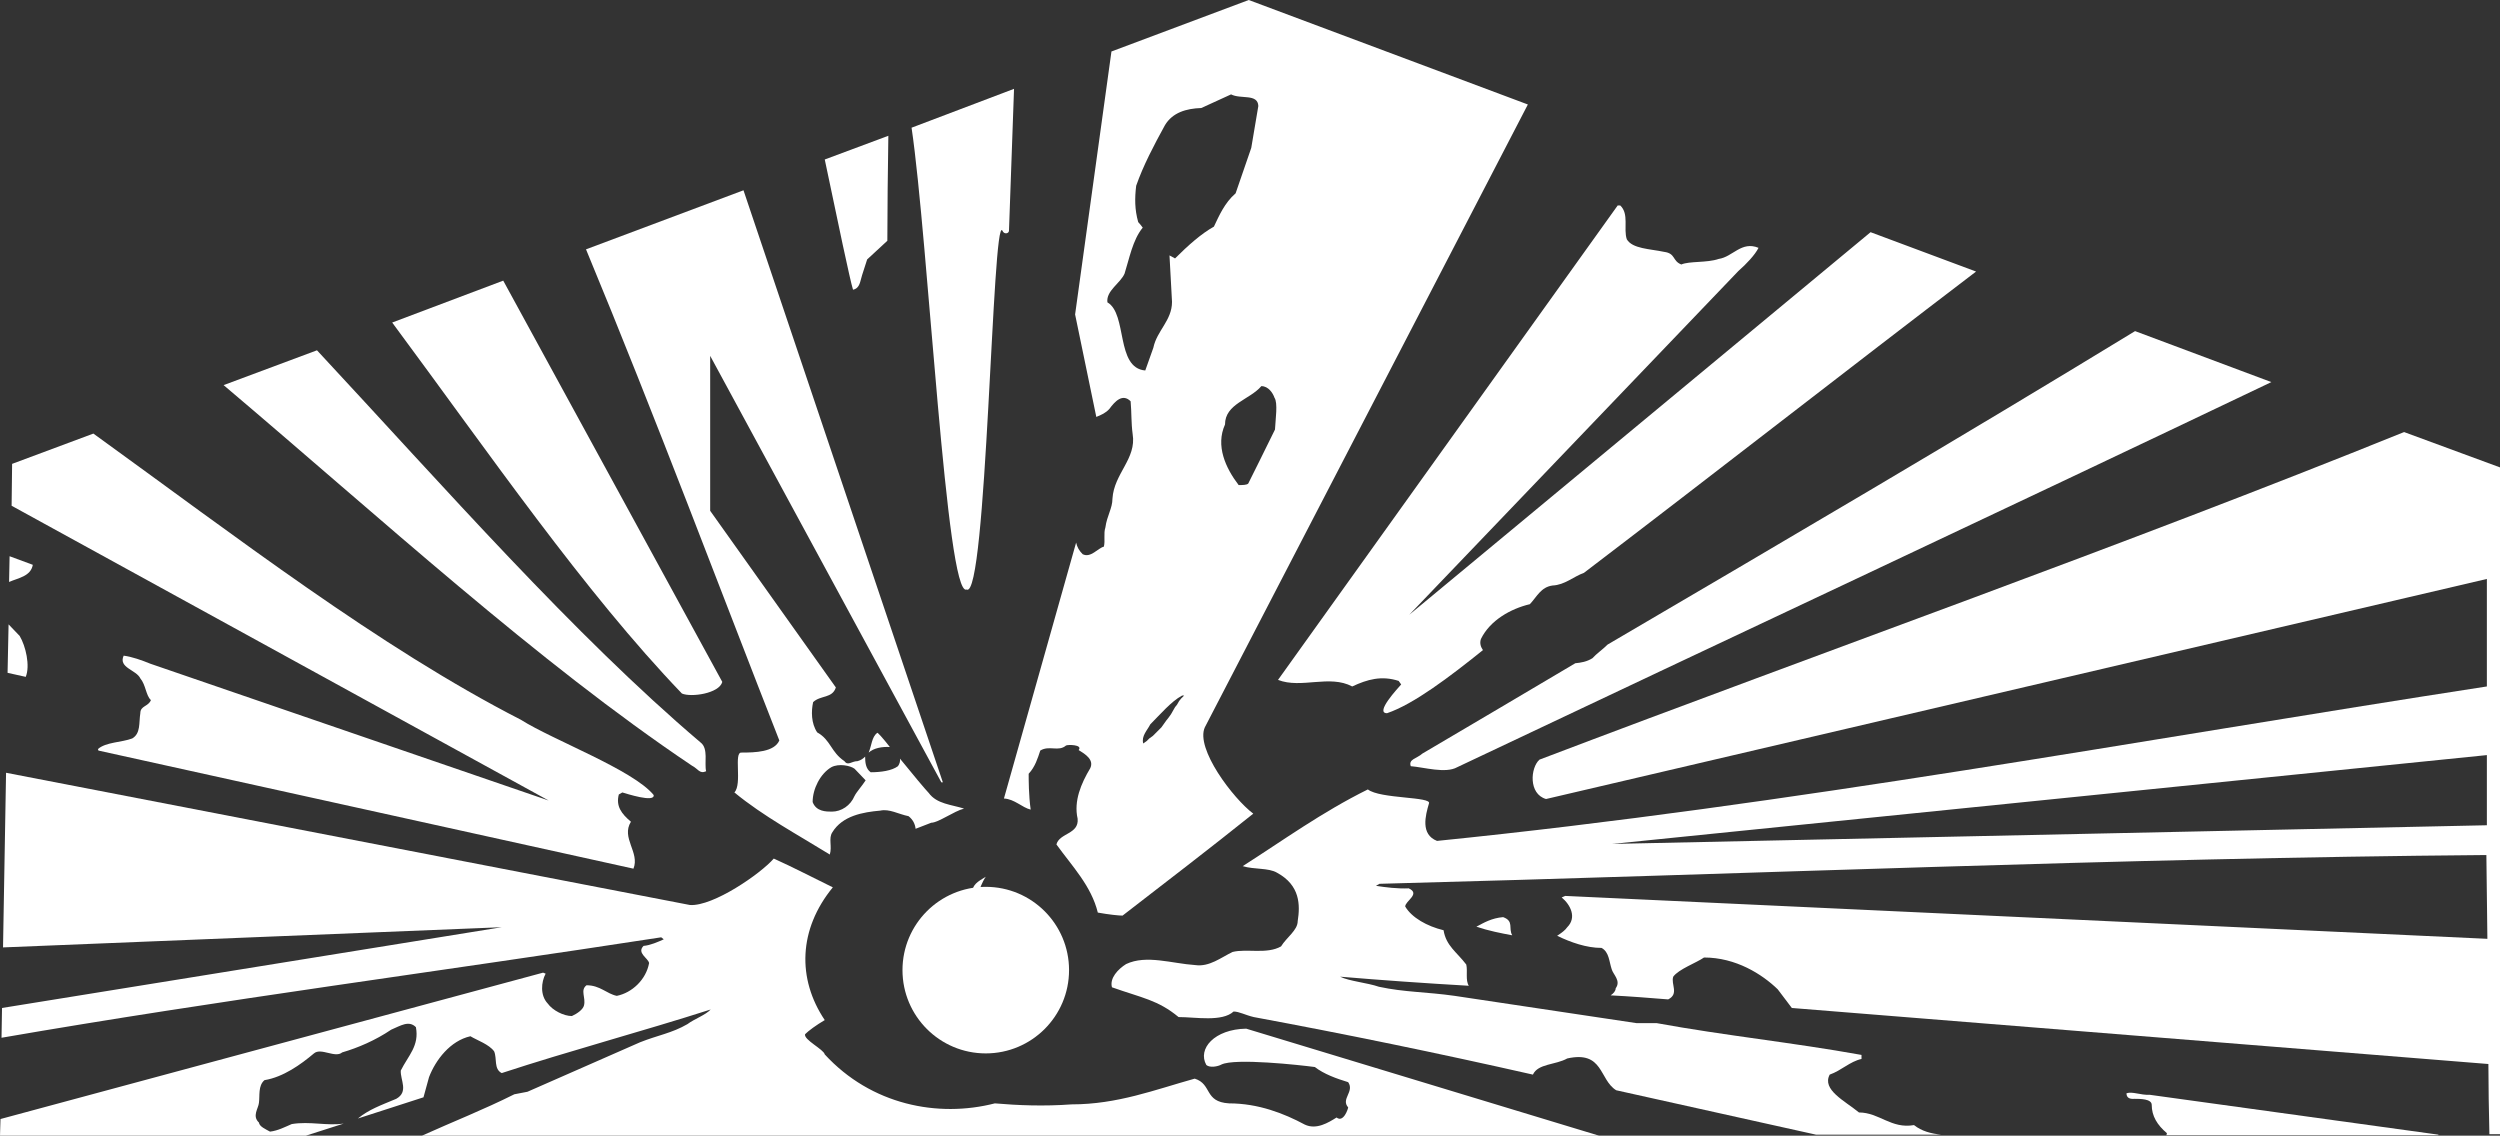 <?xml version="1.0" encoding="utf-8"?>
<!-- Generator: Adobe Illustrator 26.0.1, SVG Export Plug-In . SVG Version: 6.00 Build 0)  -->
<svg version="1.1" id="Layer_1" xmlns="http://www.w3.org/2000/svg" xmlns:xlink="http://www.w3.org/1999/xlink" x="0px" y="0px"
	 viewBox="0 0 495.3 225" style="enable-background:new 0 0 495.3 225;" xml:space="preserve">
<rect x="0" y="0" width="495.3" height="225" fill="#333333" stroke="none"/>
<style type="text/css">
	.st0{fill-rule:evenodd;clip-rule:evenodd;fill:#FFFFFF;}
</style>
<g>
	<path class="st0" d="M192.8,176.9c0.3,0.2,0.6,0.4,0.9,0.5c0.4-1.3,0.8-2.5,1.6-3.7C193.8,174.6,192.4,175.4,192.8,176.9z"/>
	<path class="st0" d="M108.7,158.6l-78.9-27.1c-1.7-0.7-3.7-1.4-5.3-1.6c-1.1,2.4,2.5,2.8,3.3,4.5c1.1,1.3,1.1,3.4,2.1,4.3
		c-0.5,1.3-2.1,1.1-2.1,2.6c-0.3,1.9,0.1,4-1.6,5c-2.1,0.8-5.2,0.7-6.8,2.1l0.1,0.3l106,23.4c1.3-3.2-2.5-6.1-0.5-9.3
		c-1.9-1.6-3-3.1-2.4-5.4l0.7-0.4c0.7,0.2,6.5,2.1,6.2,0.5c-4.1-5-20-10.9-26.3-14.9c-28.1-14.4-56.6-36.4-84.7-56.7l-16.1,6
		l-0.1,8.3L108.7,158.6z"/>
	<path class="st0" d="M154.4,146.7c-1,2.3-4.8,2.4-7.5,2.4c-1.6-0.1,0.2,6.2-1.4,7.9c5.7,4.7,12.6,8.4,18.9,12.3
		c0.5-1.6-0.3-3.2,0.5-4.4c2-3.3,6.1-4,9.5-4.3c1.8-0.4,3.6,0.7,5.6,1.1c0.9,0.7,1.3,1.6,1.4,2.5c1-0.4,2.1-0.8,3.1-1.2
		c1.4,0,4.5-2.3,6.5-2.8c-2.5-0.8-5.4-0.9-7-3.1c-0.5-0.5-3.2-3.7-5.7-6.8c0.1,0.5-0.1,1.1-0.4,1.5c1.2-0.9,0,0,0,0
		c-1.2,0.9-3.4,1.2-5.4,1.2c-1-0.7-1.1-2-1.1-3.1c-0.4,0.4-0.8,0.7-1.5,0.9c-1.2,0-1.9,1-2.6,0c-2.7-1.8-2.7-4.2-5.4-5.7
		c-1.2-1.8-1.2-4.2-0.8-6c1.5-1.4,3.8-0.7,4.5-2.9l-24.9-35V70.5l45.8,84.5h0.3L147.3,37.7l-31.2,11.7
		C129.8,82.4,143.4,118.7,154.4,146.7z M164.7,152c1.5-0.8,3.8-0.3,4.6,0.3l2.2,2.3c-0.7,1.1-1.8,2.3-2.2,3.1
		c-0.8,1.9-2.6,3.1-4.5,3.1c-1.1,0-3.1,0-3.8-1.9C161,156.3,162.5,153.3,164.7,152z"/>
	<path class="st0" d="M198.6,45.7c0.3,0.8,1.3,0.6,1.3,0l1-28.1l-20.3,7.7c3.3,22.3,6.9,93.2,10.9,91.5
		C195.5,119,196.6,42.1,198.6,45.7z"/>
	<path class="st0" d="M288.7,152c53.6-25.4,107.7-50.7,161.3-76.3l-27-10.1c-34.4,21-69.7,41.7-104.5,62.1c-1,1-2.2,1.8-3,2.7
		c-1.1,0.7-2.3,0.9-3.4,1c-10.1,6-20.3,12-30.3,17.9c-1.1,1-2.8,1.1-2.3,2.5C282.1,152,286.4,153.3,288.7,152z"/>
	<path class="st0" d="M274.8,141.3c5.3-1.8,12.4-7.2,19-12.5c-0.4-0.6-0.7-1.3-0.4-2.2c1.8-3.7,5.9-6,9.7-6.9
		c1.4-1.5,2.2-3.4,4.5-3.7c2.4-0.1,4.2-1.8,6.2-2.5c26-19.8,51.7-39.9,77.7-59.7L370.6,46l-91.4,75.8l65.2-68.1
		c1.6-1.4,3.3-3.2,4-4.6c-3.4-1.4-5.1,1.8-7.9,2.2c-2.3,0.8-5.8,0.4-7.4,1.1c-1.8-0.7-1.1-2.2-3.4-2.5c-2.8-0.6-6.3-0.6-7.4-2.5
		c-0.7-2.1,0.5-5-1.3-6.7h-0.5l-67.3,94c4.6,1.8,10.2-1.1,14.7,1.3c3-1.4,5.8-2.2,9.2-1.1l0.5,0.7
		C277,136.3,272.3,141.3,274.8,141.3z"/>
	<path class="st0" d="M213,62.3l4.2,20.3c1-0.4,1.9-0.8,2.6-1.6c1.1-1.5,2.6-3.1,4.2-1.5c0.2,2.2,0.1,4.3,0.4,6.5
		c0.8,4.9-3.7,7.8-4,12.8c0,1.9-1.1,3.4-1.4,5.7c-0.4,1.2,0,2.6-0.3,3.8c-1.2,0.3-2.6,2.3-4.2,1.5c-0.7-0.7-1.1-1.4-1.3-2.3
		l-14.3,50.7c2.1,0.1,3.6,1.8,5.3,2.2c-0.4-2.8-0.4-6-0.4-7.1c1.3-1.4,1.8-3.1,2.3-4.6c1.8-1.1,3.6,0.3,5.1-1
		c0.3-0.2,3.4-0.2,2.5,0.9c1.3,0.8,3.1,1.9,2.3,3.6c-1.8,3-3.3,6.5-2.5,10c0.3,3.1-3.6,2.8-4.2,5.1c3.1,4.3,6.9,8.2,8.2,13.5
		c2.2,0.4,4.2,0.6,4.9,0.6c8.4-6.5,17.3-13.3,25.9-20.2c-4-3-11.5-12.9-9.6-17.1l64-123.4L247.4,0l-27.2,10.2L213,62.3z M234,138.4
		l-0.4,0.5l-0.4,0.7l-0.4,0.5l-0.4,0.7l-0.4,0.7l-0.5,0.7l-0.4,0.5l-0.5,0.7l-0.5,0.7l-0.5,0.5l-0.7,0.7l-0.5,0.5l-0.7,0.5l-0.5,0.5
		l-0.7,0.5c-0.4-1.5,0.8-2.6,1.4-3.8c1.9-1.9,4.2-4.6,6.3-5.7h0.4L234,138.4z M249.9,76.5c1.4,0,2.3,1.4,2.6,2.3
		c0.7,1,0.2,4.3,0.1,6.3c-1.3,2.7-5.3,10.7-5.3,10.7c-0.3,0.3-1.1,0.3-1.9,0.3c-2.6-3.4-4.6-7.8-2.7-12
		C242.7,80,247.6,79.2,249.9,76.5z M225.1,36.8c1.4-4,3.5-8,5.7-12c1.5-2.5,4.2-3.3,7.2-3.4l5.9-2.7c1.9,1,5.3-0.2,5.4,2.3l-1.4,8.3
		c-1,2.9-2.1,6.1-3.1,9c-2.2,1.9-3.3,4.5-4.3,6.6c-2.5,1.4-5.1,3.7-7.7,6.3c-0.4-0.2-0.7-0.4-1.1-0.6l0.5,9.2c0,3.7-3,5.7-3.7,9.1
		l-1.6,4.5c-5.9-0.5-3.5-11.2-7.5-13.5c-0.3-2.3,2.6-3.8,3.4-5.7c0.9-2.8,1.6-6.7,3.6-9.1c-0.3-0.4-0.6-0.8-0.9-1.1
		C224.8,41.5,224.8,39.3,225.1,36.8z"/>
	<path class="st0" d="M170.8,54.5l1-3.1l4-3.7c0-6.5,0.1-13.7,0.2-20.8l-12.6,4.7c2.6,12.4,5,23.9,5.6,25.8
		C170.4,57.1,170.4,55.7,170.8,54.5z"/>
	<path class="st0" d="M264.8,221.4c-1.6,1-4,2.5-6.3,1.4c-4.1-2.2-9.2-4.2-15-4.2c-5-0.3-3.3-3.8-6.8-4.9
		c-7.9,2.2-15.3,5.1-24.4,5.1c-5.5,0.4-10.6,0.2-15.2-0.2c-11.3,2.9-24.5,0.3-33.7-9.7c-0.2-1-4.2-2.9-3.9-4
		c0.7-0.7,2.2-1.8,3.9-2.8c-5.5-8.2-5.2-18,1.6-26.3c-3.9-1.9-7.7-3.9-11.7-5.7c-2.6,3-12,9.5-16.6,9.2L1.2,153.1l-0.6,34.6l98.8-4
		l-99,16l-0.1,5.9c43.3-7.5,87.3-13.2,130.7-19.9l0.5,0.4c-1.1,0.5-2.7,1.2-4,1.3c-1.4,1.4,0.9,2.4,1.1,3.4
		c-0.6,3.3-3.4,5.9-6.4,6.5c-2-0.4-3.3-2.1-6-2.1c-1.3,1-0.1,2.4-0.5,4c-0.2,0.8-1.3,1.6-2.4,2.1c-1.6,0-3.8-1.1-4.8-2.5
		c-1.5-1.6-1.3-4.2-0.4-5.9l-0.5-0.2l-107.5,29L0,225h60.6l7.5-2.4c-3.4,0.5-6.7-0.5-10.3,0.1c-1.4,0.6-2.7,1.3-4.3,1.5
		c-0.9-0.5-2.1-1-2.2-1.8c-1.4-1.3-0.1-2.8,0-3.9c0.2-1.4-0.2-3.4,1.1-4.5c3.7-0.6,7.2-3.1,9.8-5.3c1.4-1.2,4.2,1,5.6-0.2
		c3.1-0.9,6.6-2.4,9.7-4.5c1.9-0.8,3.5-1.9,4.9-0.5c0.7,3.7-1.5,5.6-3,8.6c-0.1,1.9,1.6,4.2-0.9,5.6c-3.1,1.3-5.4,2.1-7.6,3.9
		l13-4.2l1.1-4c1.3-3.4,4.2-7.2,8.2-8.1c1.3,0.8,3.7,1.6,4.7,3c0.6,1.4-0.1,3.5,1.5,4.3c13.4-4.4,28-8.3,41.4-12.6
		c-1,1.1-3.3,1.9-4.6,2.9c-3.1,1.8-5.9,2.2-9.4,3.6l-22.3,9.8l-2.6,0.5c-6.2,3.1-12.1,5.4-18.3,8.2h233.2l-69.9-21.2
		c-6.3,0.1-9.7,4-7.9,7.2c0.7,0.6,2.3,0.3,3-0.1c2.7-1.3,15.5,0.1,18.5,0.5c1.8,1.4,4.3,2.3,6.6,3c1.3,1.9-1.5,3.3,0,5
		C267.1,219.6,266.2,222.5,264.8,221.4z"/>
	<path class="st0" d="M6.5,111.9l-4.6-1.7l-0.1,5.1C3.6,114.5,6.1,114.2,6.5,111.9z"/>
	<path class="st0" d="M483.1,224.8l-57.2-7.9c-1.8,0.1-3.4-0.7-4.6-0.3c0,0.8,0.5,1.2,1.6,1.1c1.1,0,3.4,0,3.4,1.2
		c0,2.2,1.1,4,3,5.6c0,0.1,0,0.2-0.1,0.4h53.9V224.8z"/>
	<path class="st0" d="M3.9,126c-0.7-0.7-1.4-1.5-2.2-2.3l-0.2,9.6l3.6,0.8C6,131.9,5.1,128,3.9,126z"/>
	<path class="st0" d="M476.3,85.6c-55.9,22.6-114.5,43.3-171.3,64.9c-1.8,1.6-2.2,6.8,1.3,7.8l186.4-43.6V136
		c-68.8,10.6-137.8,23.5-208,30.6c-3.3-1.3-2.3-5-1.6-7.4c0.7-1.4-9.7-0.9-12.1-2.8c-9.1,4.5-16.8,10.1-24.8,15.2
		c2.3,0.7,5.1,0.3,6.8,1.3c4.6,2.5,4.6,6.4,4.1,9.6c0,1.8-2.2,3.2-3.3,5c-2.8,1.6-6.8,0.4-9.6,1.1c-2.3,1.1-4.6,3-7.4,2.6
		c-4.6-0.3-9.7-2.1-13.7-0.2c-1.6,1-3.3,2.8-2.8,4.6c5.9,2.1,9.1,2.5,13.2,5.9c3.4,0,8.6,1,10.9-1.1c1.1,0,2.3,0.7,4,1.1
		c18.3,3.4,36.3,7.1,55.3,11.4c1-2.2,4.5-1.9,6.8-3.2c7.2-1.6,6.3,4.2,9.7,6.3l39.6,8.8h24.8c-2-0.2-3.9-0.7-5.4-1.9
		c-4.5,0.8-6.9-2.5-10.9-2.5c-2.8-2.3-7.4-4.5-5.8-7.5c2.3-0.8,4-2.6,6.3-3.1V209c-13.9-2.5-26.9-3.8-40.6-6.3h-4l-36-5.4
		c-5.6-0.8-9.9-0.7-15-1.8c-2.3-0.8-5.9-1.1-7.7-2c8.3,0.7,16.8,1.3,25.5,1.8c-0.7-1.1-0.2-2.9-0.5-4.2c-1.9-2.5-4-3.7-4.5-6.8
		c-3.3-0.8-6.3-2.5-7.6-4.7c0-1.1,3.1-2.5,0.7-3.6c-2.2,0.1-4.6-0.2-6.5-0.5l0.7-0.4c72.9-1.9,146.4-5.1,219.3-5.7l0.2,16.6
		l-182.7-8.5l-0.7,0.3c1.8,1.5,3,4,1.1,5.9c-0.4,0.6-1.1,1.1-2,1.7c2.7,1.3,5.8,2.4,8.8,2.4c1.5,0.8,1.5,2.7,2,4.2
		c0.3,1.1,1.9,2.3,0.8,3.8c0,0.5-0.4,1-1,1.4c3.9,0.2,7.7,0.5,11.4,0.8c2.2-1.1,0.5-3,1-4.5c1.1-1.5,4.5-2.7,6.1-3.8
		c6.3,0,11.5,3.3,14.6,6.3l2.8,3.7l138,11.1c0,4.2,0.1,9.6,0.2,13.9h2.1V92.6L476.3,85.6z M492.7,163.5l-173.3,3.7l173.3-17.6V163.5
		z"/>
	<path class="st0" d="M292.5,183.6c2.4,0.8,4.9,1.3,7.1,1.7c-0.8-1.4,0.4-2.8-1.8-3.6C295.5,181.9,294,182.8,292.5,183.6z"/>
	<path class="st0" d="M172.1,149.1c1-0.9,2.7-1.2,4.2-1.1c-1.4-1.8-2.5-3-2.5-2.8C172.7,146,172.7,147.7,172.1,149.1z"/>
	<path class="st0" d="M139.9,152.8c-0.4-1.6,0.5-4.5-1.1-5.7c-25.2-21.4-50.6-50.4-76-77.7l-18.5,6.9c31.2,26.4,62.1,54.8,92.8,75.4
		C138.3,152.3,138.6,153.4,139.9,152.8z"/>
	<path class="st0" d="M135.1,137.4c1.8,0.8,7.4,0,8-2.3L99.7,55.6l-22,8.3C96.9,89.8,115.8,117.3,135.1,137.4z"/>
</g>
<circle class="st0" cx="195.3" cy="192.2" r="16.5"/>
</svg>
